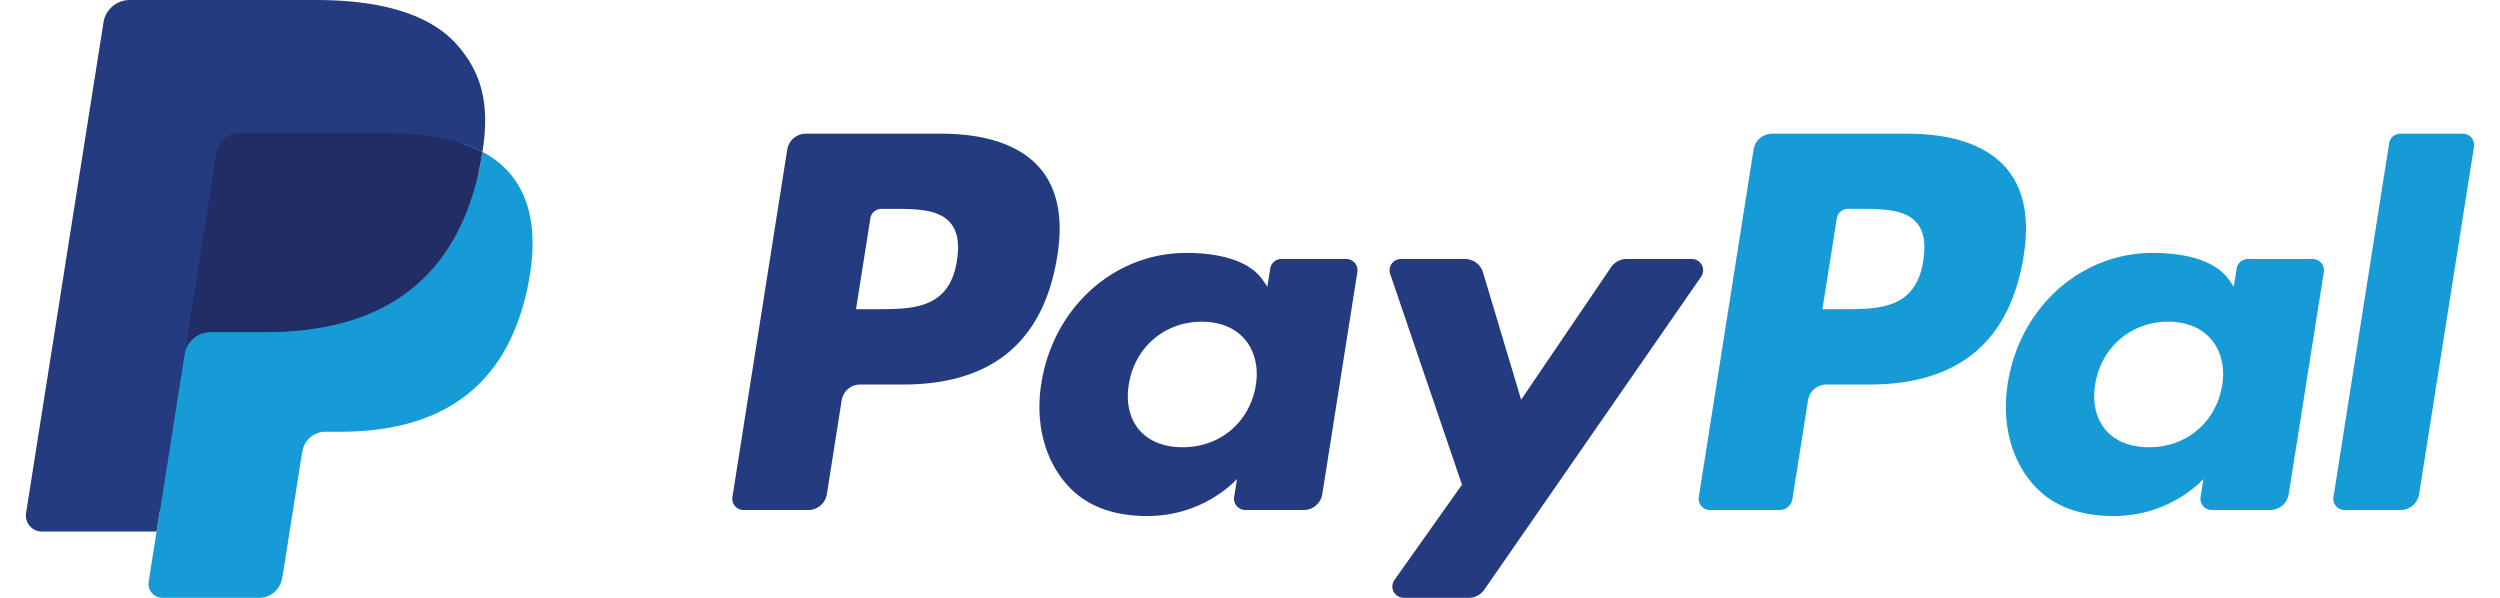 <svg xmlns="http://www.w3.org/2000/svg" width="92" height="22" fill="none"><path fill="#253B80" d="M34.64 4.92h-4.986a.693.693 0 0 0-.684.585l-2.017 12.784c-.04.252.156.48.412.48h2.38a.693.693 0 0 0 .684-.586l.544-3.448a.692.692 0 0 1 .684-.585h1.578c3.285 0 5.18-1.59 5.675-4.739.223-1.377.01-2.46-.636-3.218-.708-.833-1.965-1.273-3.634-1.273Zm.575 4.67c-.272 1.788-1.64 1.788-2.96 1.788h-.753l.527-3.34a.415.415 0 0 1 .411-.352h.345c.9 0 1.75 0 2.188.514.262.306.342.76.242 1.39Zm14.328-.059h-2.388a.416.416 0 0 0-.41.35l-.106.669-.167-.242c-.517-.75-1.67-1.001-2.82-1.001-2.638 0-4.891 1.998-5.33 4.8-.228 1.4.096 2.736.89 3.669.727.857 1.768 1.214 3.006 1.214 2.126 0 3.305-1.367 3.305-1.367l-.106.663a.415.415 0 0 0 .41.482h2.15c.342 0 .63-.248.684-.586l1.29-8.171a.414.414 0 0 0-.408-.48Zm-3.328 4.647c-.23 1.364-1.313 2.28-2.694 2.28-.693 0-1.247-.223-1.603-.644-.353-.419-.487-1.014-.375-1.678.215-1.352 1.316-2.297 2.676-2.297.678 0 1.229.225 1.592.65.364.43.508 1.028.404 1.689Zm16.043-4.647H59.86a.695.695 0 0 0-.574.304l-3.308 4.874-1.403-4.684a.695.695 0 0 0-.665-.494h-2.358a.416.416 0 0 0-.394.55l2.643 7.755-2.485 3.507a.415.415 0 0 0 .34.656h2.395c.228 0 .44-.11.57-.297l7.98-11.518a.415.415 0 0 0-.342-.653Z"/><path fill="#179BD7" d="M70.202 4.92h-4.987c-.34 0-.63.248-.684.585l-2.016 12.784c-.04.252.155.48.41.48h2.559a.485.485 0 0 0 .478-.41l.572-3.624a.692.692 0 0 1 .684-.585h1.577c3.285 0 5.18-1.59 5.676-4.739.224-1.377.008-2.46-.637-3.218-.708-.833-1.964-1.273-3.632-1.273Zm.575 4.67c-.272 1.788-1.639 1.788-2.961 1.788h-.752l.529-3.34a.414.414 0 0 1 .41-.352h.344c.9 0 1.75 0 2.189.514.261.306.34.76.24 1.39Zm14.328-.059h-2.386a.414.414 0 0 0-.41.35l-.106.669-.168-.242c-.516-.75-1.668-1.001-2.819-1.001-2.638 0-4.89 1.998-5.33 4.8-.227 1.4.096 2.736.89 3.669.728.857 1.768 1.214 3.007 1.214 2.125 0 3.304-1.367 3.304-1.367l-.106.663a.416.416 0 0 0 .41.482h2.15a.692.692 0 0 0 .684-.586l1.291-8.171a.416.416 0 0 0-.411-.48Zm-3.328 4.647c-.23 1.364-1.313 2.28-2.694 2.28-.692 0-1.247-.223-1.603-.644-.353-.419-.486-1.014-.375-1.678.217-1.352 1.316-2.297 2.676-2.297.678 0 1.229.225 1.592.65.365.43.51 1.028.404 1.689Zm6.143-8.907L85.872 18.29c-.04.252.155.48.41.48h2.057a.692.692 0 0 0 .684-.586L91.042 5.4a.415.415 0 0 0-.41-.48H88.33a.416.416 0 0 0-.41.351Z"/><path fill="#253B80" d="m6.249 21.253.38-2.422-.848-.02H1.725L4.543.942a.23.23 0 0 1 .229-.195h6.838c2.27 0 3.837.472 4.655 1.405.384.437.628.894.746 1.397.124.528.126 1.159.005 1.928l-.009.056v.493l.384.217c.323.171.58.367.776.592.328.374.54.85.63 1.413.093.58.062 1.269-.09 2.05-.175.898-.457 1.68-.84 2.32a4.772 4.772 0 0 1-1.33 1.458c-.507.36-1.11.634-1.792.809-.66.172-1.413.258-2.24.258h-.532c-.38 0-.75.138-1.04.383a1.61 1.61 0 0 0-.542.968l-.04.218-.674 4.269-.03.156c-.009.05-.022.075-.043.091a.113.113 0 0 1-.07.026H6.25Z"/><path fill="#179BD7" d="M17.755 5.59c-.02.13-.044.264-.07.4-.902 4.63-3.987 6.23-7.928 6.23H7.751a.974.974 0 0 0-.963.825L5.761 19.56l-.29 1.846a.513.513 0 0 0 .506.594h3.558c.421 0 .78-.306.846-.722l.035-.18.67-4.252.043-.234a.856.856 0 0 1 .845-.723h.533c3.447 0 6.146-1.4 6.935-5.45.33-1.692.159-3.105-.713-4.098a3.403 3.403 0 0 0-.974-.751Z"/><path fill="#222D65" d="M16.811 5.212a7.111 7.111 0 0 0-.877-.194 11.142 11.142 0 0 0-1.768-.13h-5.36a.85.85 0 0 0-.845.724l-1.14 7.221-.033.211a.974.974 0 0 1 .963-.825h2.006c3.94 0 7.026-1.6 7.928-6.23.027-.137.05-.27.07-.4a4.807 4.807 0 0 0-.944-.377Z"/><path fill="#253B80" d="M7.96 5.613a.852.852 0 0 1 .846-.723h5.36c.634 0 1.227.042 1.768.13a7.123 7.123 0 0 1 1.08.257c.266.088.513.192.741.312.268-1.71-.002-2.876-.927-3.93C15.808.496 13.968 0 11.612 0H4.774a.977.977 0 0 0-.966.826L.959 18.88c-.056.357.22.68.58.68h4.222l1.06-6.726 1.14-7.221Z"/></svg>